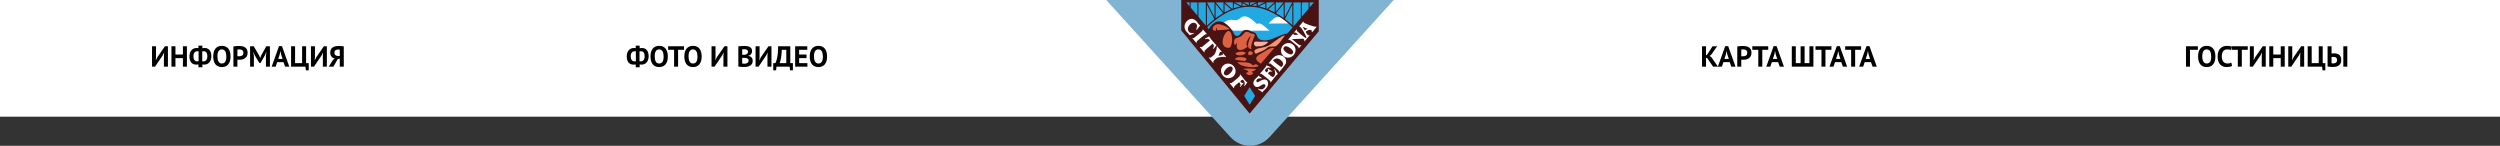 <svg width="1200" height="70" viewBox="0 0 1200 70" fill="none" xmlns="http://www.w3.org/2000/svg">
<rect x="0" y="0" width="1200" height="70" fill="#333333" stroke="none"/>
<rect width="1200" height="56" fill="white"/>
<path d="M78.685 26.568L78.797 25.294H78.727L78.069 26.61L74.415 32H72.973V22.2H74.891V27.534L74.751 28.85H74.835L75.521 27.492L79.175 22.2H80.603V32H78.685V26.568ZM87.799 27.898H84.215V32H82.297V22.2H84.215V26.19H87.799V22.2H89.717V32H87.799V27.898ZM95.252 30.936C95.075 30.964 94.893 30.983 94.706 30.992C94.519 31.001 94.319 31.006 94.104 31.006C93.656 31.006 93.241 30.931 92.858 30.782C92.475 30.623 92.139 30.385 91.85 30.068C91.57 29.741 91.346 29.335 91.178 28.85C91.019 28.355 90.94 27.772 90.94 27.1C90.94 26.465 91.019 25.901 91.178 25.406C91.346 24.902 91.579 24.477 91.878 24.132C92.186 23.777 92.55 23.507 92.97 23.32C93.39 23.133 93.857 23.04 94.37 23.04C94.492 23.04 94.641 23.045 94.818 23.054C94.996 23.063 95.14 23.082 95.252 23.11V21.92H97.142V23.152C97.31 23.105 97.506 23.077 97.73 23.068C97.963 23.049 98.155 23.04 98.304 23.04C98.752 23.04 99.168 23.124 99.55 23.292C99.933 23.451 100.264 23.698 100.544 24.034C100.834 24.361 101.058 24.771 101.216 25.266C101.375 25.751 101.454 26.316 101.454 26.96C101.454 27.623 101.366 28.206 101.188 28.71C101.011 29.214 100.768 29.639 100.46 29.984C100.152 30.32 99.793 30.577 99.382 30.754C98.981 30.922 98.552 31.006 98.094 31.006C97.936 31.006 97.767 31.001 97.59 30.992C97.422 30.973 97.273 30.945 97.142 30.908V32.28H95.252V30.936ZM97.856 24.594C97.754 24.594 97.623 24.599 97.464 24.608C97.305 24.617 97.175 24.636 97.072 24.664V29.424C97.147 29.443 97.24 29.452 97.352 29.452C97.474 29.452 97.59 29.452 97.702 29.452C97.954 29.452 98.192 29.405 98.416 29.312C98.64 29.219 98.836 29.069 99.004 28.864C99.172 28.659 99.303 28.402 99.396 28.094C99.49 27.786 99.536 27.413 99.536 26.974C99.536 26.227 99.387 25.644 99.088 25.224C98.79 24.804 98.379 24.594 97.856 24.594ZM94.594 29.452C94.669 29.452 94.781 29.452 94.93 29.452C95.089 29.443 95.219 29.419 95.322 29.382V24.636C95.229 24.617 95.121 24.608 95 24.608C94.879 24.599 94.767 24.594 94.664 24.594C94.151 24.594 93.722 24.795 93.376 25.196C93.031 25.588 92.858 26.218 92.858 27.086C92.858 27.842 93.017 28.425 93.334 28.836C93.651 29.247 94.072 29.452 94.594 29.452ZM102.346 27.1C102.346 25.467 102.706 24.211 103.424 23.334C104.143 22.447 105.17 22.004 106.504 22.004C107.204 22.004 107.816 22.125 108.338 22.368C108.861 22.611 109.295 22.956 109.64 23.404C109.986 23.852 110.242 24.389 110.41 25.014C110.578 25.639 110.662 26.335 110.662 27.1C110.662 28.733 110.298 29.993 109.57 30.88C108.852 31.757 107.83 32.196 106.504 32.196C105.795 32.196 105.179 32.075 104.656 31.832C104.134 31.589 103.7 31.244 103.354 30.796C103.018 30.348 102.766 29.811 102.598 29.186C102.43 28.561 102.346 27.865 102.346 27.1ZM104.362 27.1C104.362 27.595 104.404 28.052 104.488 28.472C104.572 28.883 104.698 29.237 104.866 29.536C105.044 29.835 105.268 30.068 105.538 30.236C105.809 30.404 106.131 30.488 106.504 30.488C107.186 30.488 107.713 30.222 108.086 29.69C108.46 29.158 108.646 28.295 108.646 27.1C108.646 26.624 108.604 26.181 108.52 25.77C108.446 25.359 108.324 25 108.156 24.692C107.988 24.384 107.769 24.146 107.498 23.978C107.228 23.801 106.896 23.712 106.504 23.712C105.823 23.712 105.296 23.987 104.922 24.538C104.549 25.079 104.362 25.933 104.362 27.1ZM112.033 22.298C112.425 22.223 112.855 22.167 113.321 22.13C113.797 22.083 114.269 22.06 114.735 22.06C115.221 22.06 115.706 22.102 116.191 22.186C116.686 22.261 117.129 22.419 117.521 22.662C117.913 22.895 118.231 23.227 118.473 23.656C118.725 24.076 118.851 24.627 118.851 25.308C118.851 25.924 118.744 26.447 118.529 26.876C118.315 27.296 118.03 27.641 117.675 27.912C117.321 28.183 116.915 28.379 116.457 28.5C116.009 28.621 115.543 28.682 115.057 28.682C115.011 28.682 114.936 28.682 114.833 28.682C114.731 28.682 114.623 28.682 114.511 28.682C114.399 28.673 114.287 28.663 114.175 28.654C114.073 28.645 113.998 28.635 113.951 28.626V32H112.033V22.298ZM114.889 23.712C114.703 23.712 114.525 23.721 114.357 23.74C114.189 23.749 114.054 23.763 113.951 23.782V26.96C113.989 26.969 114.045 26.979 114.119 26.988C114.194 26.997 114.273 27.007 114.357 27.016C114.441 27.016 114.521 27.016 114.595 27.016C114.679 27.016 114.74 27.016 114.777 27.016C115.029 27.016 115.277 26.993 115.519 26.946C115.771 26.899 115.995 26.815 116.191 26.694C116.387 26.563 116.541 26.386 116.653 26.162C116.775 25.938 116.835 25.644 116.835 25.28C116.835 24.972 116.779 24.72 116.667 24.524C116.555 24.319 116.406 24.155 116.219 24.034C116.042 23.913 115.837 23.829 115.603 23.782C115.37 23.735 115.132 23.712 114.889 23.712ZM127.647 26.918L127.857 24.972H127.773L127.171 26.54L125.085 30.194H124.469L122.271 26.526L121.655 24.972H121.585L121.865 26.904V32H120.045V22.2H121.795L124.413 26.68L124.875 27.8H124.931L125.351 26.652L127.829 22.2H129.565V32H127.647V26.918ZM136.072 29.83H133.062L132.32 32H130.402L133.93 22.13H135.344L138.872 32H136.856L136.072 29.83ZM133.552 28.29H135.652L134.924 26.106L134.63 24.566H134.56L134.266 26.12L133.552 28.29ZM148.189 33.75H146.831L146.621 32H139.719V22.2H141.637V30.292H145.011V22.2H146.929V30.292H148.189V33.75ZM154.974 26.568L155.086 25.294H155.016L154.358 26.61L150.704 32H149.262V22.2H151.18V27.534L151.04 28.85H151.124L151.81 27.492L155.464 22.2H156.892V32H154.974V26.568ZM165.012 32H163.094V28.122L162.086 28.388L160.042 32H157.816L159.832 28.738L160.672 28.136C160.373 28.061 160.093 27.949 159.832 27.8C159.571 27.641 159.342 27.441 159.146 27.198C158.95 26.955 158.796 26.671 158.684 26.344C158.572 26.008 158.516 25.63 158.516 25.21C158.516 24.622 158.619 24.127 158.824 23.726C159.029 23.325 159.314 23.003 159.678 22.76C160.042 22.508 160.476 22.331 160.98 22.228C161.484 22.116 162.03 22.06 162.618 22.06C162.777 22.06 162.959 22.065 163.164 22.074C163.369 22.083 163.579 22.097 163.794 22.116C164.018 22.135 164.233 22.158 164.438 22.186C164.653 22.214 164.844 22.251 165.012 22.298V32ZM162.38 23.768C162.128 23.768 161.89 23.791 161.666 23.838C161.442 23.885 161.246 23.964 161.078 24.076C160.91 24.188 160.775 24.342 160.672 24.538C160.579 24.734 160.532 24.986 160.532 25.294C160.532 25.583 160.579 25.831 160.672 26.036C160.765 26.232 160.896 26.395 161.064 26.526C161.232 26.647 161.428 26.736 161.652 26.792C161.876 26.848 162.119 26.876 162.38 26.876H163.094V23.838C162.991 23.819 162.884 23.805 162.772 23.796C162.669 23.777 162.539 23.768 162.38 23.768Z" fill="black"/>
<path d="M305.148 30.936C304.97 30.964 304.788 30.983 304.602 30.992C304.415 31.001 304.214 31.006 304 31.006C303.552 31.006 303.136 30.931 302.754 30.782C302.371 30.623 302.035 30.385 301.746 30.068C301.466 29.741 301.242 29.335 301.074 28.85C300.915 28.355 300.836 27.772 300.836 27.1C300.836 26.465 300.915 25.901 301.074 25.406C301.242 24.902 301.475 24.477 301.774 24.132C302.082 23.777 302.446 23.507 302.866 23.32C303.286 23.133 303.752 23.04 304.266 23.04C304.387 23.04 304.536 23.045 304.714 23.054C304.891 23.063 305.036 23.082 305.148 23.11V21.92H307.038V23.152C307.206 23.105 307.402 23.077 307.626 23.068C307.859 23.049 308.05 23.04 308.2 23.04C308.648 23.04 309.063 23.124 309.446 23.292C309.828 23.451 310.16 23.698 310.44 24.034C310.729 24.361 310.953 24.771 311.112 25.266C311.27 25.751 311.35 26.316 311.35 26.96C311.35 27.623 311.261 28.206 311.084 28.71C310.906 29.214 310.664 29.639 310.356 29.984C310.048 30.32 309.688 30.577 309.278 30.754C308.876 30.922 308.447 31.006 307.99 31.006C307.831 31.006 307.663 31.001 307.486 30.992C307.318 30.973 307.168 30.945 307.038 30.908V32.28H305.148V30.936ZM307.752 24.594C307.649 24.594 307.518 24.599 307.36 24.608C307.201 24.617 307.07 24.636 306.968 24.664V29.424C307.042 29.443 307.136 29.452 307.248 29.452C307.369 29.452 307.486 29.452 307.598 29.452C307.85 29.452 308.088 29.405 308.312 29.312C308.536 29.219 308.732 29.069 308.9 28.864C309.068 28.659 309.198 28.402 309.292 28.094C309.385 27.786 309.432 27.413 309.432 26.974C309.432 26.227 309.282 25.644 308.984 25.224C308.685 24.804 308.274 24.594 307.752 24.594ZM304.49 29.452C304.564 29.452 304.676 29.452 304.826 29.452C304.984 29.443 305.115 29.419 305.218 29.382V24.636C305.124 24.617 305.017 24.608 304.896 24.608C304.774 24.599 304.662 24.594 304.56 24.594C304.046 24.594 303.617 24.795 303.272 25.196C302.926 25.588 302.754 26.218 302.754 27.086C302.754 27.842 302.912 28.425 303.23 28.836C303.547 29.247 303.967 29.452 304.49 29.452ZM312.242 27.1C312.242 25.467 312.601 24.211 313.32 23.334C314.039 22.447 315.065 22.004 316.4 22.004C317.1 22.004 317.711 22.125 318.234 22.368C318.757 22.611 319.191 22.956 319.536 23.404C319.881 23.852 320.138 24.389 320.306 25.014C320.474 25.639 320.558 26.335 320.558 27.1C320.558 28.733 320.194 29.993 319.466 30.88C318.747 31.757 317.725 32.196 316.4 32.196C315.691 32.196 315.075 32.075 314.552 31.832C314.029 31.589 313.595 31.244 313.25 30.796C312.914 30.348 312.662 29.811 312.494 29.186C312.326 28.561 312.242 27.865 312.242 27.1ZM314.258 27.1C314.258 27.595 314.3 28.052 314.384 28.472C314.468 28.883 314.594 29.237 314.762 29.536C314.939 29.835 315.163 30.068 315.434 30.236C315.705 30.404 316.027 30.488 316.4 30.488C317.081 30.488 317.609 30.222 317.982 29.69C318.355 29.158 318.542 28.295 318.542 27.1C318.542 26.624 318.5 26.181 318.416 25.77C318.341 25.359 318.22 25 318.052 24.692C317.884 24.384 317.665 24.146 317.394 23.978C317.123 23.801 316.792 23.712 316.4 23.712C315.719 23.712 315.191 23.987 314.818 24.538C314.445 25.079 314.258 25.933 314.258 27.1ZM328.34 23.908H325.484V32H323.566V23.908H320.696V22.2H328.34V23.908ZM328.484 27.1C328.484 25.467 328.843 24.211 329.562 23.334C330.281 22.447 331.307 22.004 332.642 22.004C333.342 22.004 333.953 22.125 334.476 22.368C334.999 22.611 335.433 22.956 335.778 23.404C336.123 23.852 336.38 24.389 336.548 25.014C336.716 25.639 336.8 26.335 336.8 27.1C336.8 28.733 336.436 29.993 335.708 30.88C334.989 31.757 333.967 32.196 332.642 32.196C331.933 32.196 331.317 32.075 330.794 31.832C330.271 31.589 329.837 31.244 329.492 30.796C329.156 30.348 328.904 29.811 328.736 29.186C328.568 28.561 328.484 27.865 328.484 27.1ZM330.5 27.1C330.5 27.595 330.542 28.052 330.626 28.472C330.71 28.883 330.836 29.237 331.004 29.536C331.181 29.835 331.405 30.068 331.676 30.236C331.947 30.404 332.269 30.488 332.642 30.488C333.323 30.488 333.851 30.222 334.224 29.69C334.597 29.158 334.784 28.295 334.784 27.1C334.784 26.624 334.742 26.181 334.658 25.77C334.583 25.359 334.462 25 334.294 24.692C334.126 24.384 333.907 24.146 333.636 23.978C333.365 23.801 333.034 23.712 332.642 23.712C331.961 23.712 331.433 23.987 331.06 24.538C330.687 25.079 330.5 25.933 330.5 27.1ZM347.246 26.568L347.358 25.294H347.288L346.63 26.61L342.976 32H341.534V22.2H343.452V27.534L343.312 28.85H343.396L344.082 27.492L347.736 22.2H349.164V32H347.246V26.568ZM360.994 24.482C360.994 24.725 360.961 24.967 360.896 25.21C360.84 25.453 360.742 25.677 360.602 25.882C360.462 26.078 360.28 26.255 360.056 26.414C359.832 26.563 359.561 26.675 359.244 26.75V26.834C359.524 26.881 359.79 26.96 360.042 27.072C360.294 27.184 360.513 27.338 360.7 27.534C360.886 27.73 361.031 27.968 361.134 28.248C361.246 28.528 361.302 28.859 361.302 29.242C361.302 29.746 361.194 30.185 360.98 30.558C360.765 30.922 360.476 31.221 360.112 31.454C359.757 31.687 359.351 31.86 358.894 31.972C358.436 32.084 357.965 32.14 357.48 32.14C357.321 32.14 357.116 32.14 356.864 32.14C356.621 32.14 356.355 32.131 356.066 32.112C355.786 32.103 355.496 32.084 355.198 32.056C354.908 32.028 354.642 31.986 354.4 31.93V22.27C354.577 22.242 354.778 22.214 355.002 22.186C355.235 22.158 355.482 22.135 355.744 22.116C356.005 22.097 356.271 22.083 356.542 22.074C356.822 22.065 357.097 22.06 357.368 22.06C357.825 22.06 358.268 22.097 358.698 22.172C359.136 22.237 359.524 22.359 359.86 22.536C360.205 22.713 360.48 22.961 360.686 23.278C360.891 23.595 360.994 23.997 360.994 24.482ZM357.494 30.558C357.727 30.558 357.951 30.53 358.166 30.474C358.39 30.418 358.586 30.334 358.754 30.222C358.922 30.101 359.057 29.951 359.16 29.774C359.262 29.597 359.314 29.387 359.314 29.144C359.314 28.836 359.253 28.593 359.132 28.416C359.01 28.239 358.852 28.103 358.656 28.01C358.46 27.907 358.24 27.842 357.998 27.814C357.755 27.786 357.512 27.772 357.27 27.772H356.248V30.474C356.294 30.493 356.369 30.507 356.472 30.516C356.574 30.525 356.682 30.535 356.794 30.544C356.915 30.544 357.036 30.549 357.158 30.558C357.288 30.558 357.4 30.558 357.494 30.558ZM356.864 26.316C356.994 26.316 357.144 26.311 357.312 26.302C357.489 26.293 357.634 26.279 357.746 26.26C358.1 26.148 358.404 25.98 358.656 25.756C358.917 25.532 359.048 25.238 359.048 24.874C359.048 24.631 359.001 24.431 358.908 24.272C358.814 24.113 358.688 23.987 358.53 23.894C358.38 23.801 358.208 23.735 358.012 23.698C357.816 23.661 357.61 23.642 357.396 23.642C357.153 23.642 356.929 23.647 356.724 23.656C356.518 23.665 356.36 23.679 356.248 23.698V26.316H356.864ZM368.383 26.568L368.495 25.294H368.425L367.767 26.61L364.113 32H362.671V22.2H364.589V27.534L364.449 28.85H364.533L365.219 27.492L368.873 22.2H370.301V32H368.383V26.568ZM380.591 33.75H379.233L379.023 32H372.723L372.513 33.75H371.155V30.292H372.191C372.257 30.189 372.364 29.961 372.513 29.606C372.663 29.251 372.812 28.752 372.961 28.108C373.111 27.455 373.237 26.643 373.339 25.672C373.442 24.692 373.489 23.535 373.479 22.2H379.345V30.292H380.591V33.75ZM377.427 30.292V23.908H375.257C375.201 25.569 375.066 26.932 374.851 27.996C374.646 29.051 374.436 29.816 374.221 30.292H377.427ZM381.675 22.2H387.485V23.908H383.593V26.19H387.135V27.898H383.593V30.292H387.555V32H381.675V22.2ZM388.681 27.1C388.681 25.467 389.041 24.211 389.759 23.334C390.478 22.447 391.505 22.004 392.839 22.004C393.539 22.004 394.151 22.125 394.673 22.368C395.196 22.611 395.63 22.956 395.975 23.404C396.321 23.852 396.577 24.389 396.745 25.014C396.913 25.639 396.997 26.335 396.997 27.1C396.997 28.733 396.633 29.993 395.905 30.88C395.187 31.757 394.165 32.196 392.839 32.196C392.13 32.196 391.514 32.075 390.991 31.832C390.469 31.589 390.035 31.244 389.689 30.796C389.353 30.348 389.101 29.811 388.933 29.186C388.765 28.561 388.681 27.865 388.681 27.1ZM390.697 27.1C390.697 27.595 390.739 28.052 390.823 28.472C390.907 28.883 391.033 29.237 391.201 29.536C391.379 29.835 391.603 30.068 391.873 30.236C392.144 30.404 392.466 30.488 392.839 30.488C393.521 30.488 394.048 30.222 394.421 29.69C394.795 29.158 394.981 28.295 394.981 27.1C394.981 26.624 394.939 26.181 394.855 25.77C394.781 25.359 394.659 25 394.491 24.692C394.323 24.384 394.104 24.146 393.833 23.978C393.563 23.801 393.231 23.712 392.839 23.712C392.158 23.712 391.631 23.987 391.257 24.538C390.884 25.079 390.697 25.933 390.697 27.1Z" fill="black"/>
<path d="M669 0H531L590.51 65.68C595.73 71.441 604.27 71.441 609.49 65.68L669 0Z" fill="#81B3D3"/>
<path d="M567.687 0.457L599.835 38.336L631.855 0.686L567.687 0.457Z" fill="#23A9E1"/>
<path fill-rule="evenodd" clip-rule="evenodd" d="M609.42 14.719H592.1C591.819 14.592 591.438 14.449 591.012 14.29C588.814 13.467 585.411 12.193 588.347 10.252C589.817 9.319 590.872 9.468 591.869 9.61C592.958 9.765 593.979 9.909 595.395 8.622C597.975 6.281 601.67 9.909 602.935 11.152C603.196 11.408 603.354 11.563 603.377 11.543C604.627 10.502 606.631 12.304 608.111 13.635C608.63 14.102 609.085 14.511 609.42 14.719ZM618.83 11.241L608.97 11.295C612.866 6.795 614.617 7.277 618.83 11.241Z" fill="white"/>
<path fill-rule="evenodd" clip-rule="evenodd" d="M567 0.001H600.055L633 0V15.04L600.056 54.245L599.836 54.52L567 14.583V0.001ZM571.011 1.153V3.06L569.407 1.154L571.011 1.153ZM628.622 1.154V3.588L630.702 1.154H628.622ZM579.467 13.081L579.377 12.998L580.196 13.971L580.196 13.972L599.834 37.302L580.196 13.971C582.851 9.429 586.653 8.749 590.743 13.664C591.397 14.482 591.794 15.225 592.112 15.821C592.563 16.665 592.856 17.214 593.498 17.26C594.637 17.341 595.197 16.586 595.754 15.834C596.196 15.238 596.636 14.643 597.363 14.473C598.784 14.139 599.439 14.498 600.082 14.85C600.286 14.962 600.488 15.073 600.714 15.161C600.996 15.271 601.26 15.341 601.504 15.406C602.131 15.572 602.629 15.704 602.977 16.401C603.093 16.633 603.19 16.865 603.285 17.092C603.705 18.097 604.08 18.995 605.879 19.294C608.427 19.718 610.582 18.766 612.823 17.775C614.43 17.064 616.082 16.334 617.956 16.077L620.471 13.132C620.366 13.022 618.004 10.592 614.339 8.182C610.91 5.927 605.611 3.233 599.833 3.205C594.042 3.173 588.817 5.858 585.45 8.117C581.907 10.494 579.635 12.903 579.476 13.072L579.467 13.081ZM628.114 1.153H624.887V7.96L628.114 4.183V1.153ZM620.832 12.61V1.154H624.378V8.558L620.878 12.656C620.863 12.64 620.848 12.625 620.832 12.61ZM620.324 12.115V2.221L616.767 9.129C618.008 10.056 619.196 11.053 620.324 12.115ZM616.159 1.863V8.682C615.696 8.348 615.209 8.009 614.694 7.67C614.03 7.232 613.294 6.778 612.5 6.33L616.159 1.863ZM611.847 5.97V1.73L608.727 4.496C609.792 4.932 610.834 5.424 611.847 5.97ZM612.355 1.154H616.082L612.355 5.704V1.154ZM620.3 1.154H616.667L616.666 8.214L620.3 1.154ZM607.87 1.154H611.73L608.2 4.282C608.135 4.257 608.068 4.233 608.002 4.209C607.957 4.192 607.913 4.176 607.869 4.16V1.154H607.87ZM607.361 3.974V1.571L604.261 3.087C605.312 3.318 606.347 3.614 607.361 3.974ZM603.158 1.613V2.873C602.436 2.752 601.709 2.668 600.979 2.621L603.158 1.613ZM598.64 2.616L596.392 1.574V2.869C597.128 2.746 597.878 2.659 598.64 2.616ZM592.272 1.571L595.337 3.069C594.277 3.298 593.254 3.597 592.271 3.944L592.272 1.571ZM592.578 1.154L595.882 2.771L595.883 1.154H592.578ZM599.448 2.429L596.694 1.154H599.448V2.429ZM602.938 1.154H600.057V2.488L602.938 1.154ZM603.816 1.154H607.056L603.816 2.738V1.154ZM587.895 1.155L591.405 4.265L591.764 4.13V1.155H587.895ZM587.787 1.738L590.88 4.479C589.823 4.919 588.79 5.416 587.787 5.968V1.738ZM587.115 6.346L583.475 1.866V8.756C584.638 7.88 585.854 7.075 587.115 6.346ZM579.31 2.224L582.896 9.198C581.635 10.172 580.438 11.224 579.31 12.349V2.224ZM579.332 1.154L582.966 8.224V1.154H579.332ZM587.278 5.739L583.552 1.154H587.278V5.739ZM571.52 3.664L574.747 7.497V1.154H571.52V3.664ZM575.255 1.154H578.8V12.314L575.254 8.102L575.255 1.154Z" fill="#491213"/>
<path d="M597.227 46.026L599.837 41.806L602.435 46.026L599.837 50.256L597.227 46.026Z" fill="#23A9E1"/>
<path fill-rule="evenodd" clip-rule="evenodd" d="M583.88 11.718C582.097 12.272 580.999 14.73 583.623 14.839H583.624C583.516 13.171 583.99 12.465 584.136 14.491C584.569 14.471 585.018 14.459 585.475 14.447C587.117 14.403 588.856 14.357 590.27 13.923C589.13 12.832 585.575 11.19 583.88 11.718ZM589.793 22.985C584.197 22.939 587.98 14.337 589.884 14.857C592.074 15.553 591.828 23.051 589.793 22.985ZM592.333 20.13C592.223 22.102 593.211 21.799 593.756 20.175V20.174C593.759 20.533 593.72 20.894 593.681 21.247C593.579 22.183 593.484 23.055 594.215 23.644C595.539 24.713 598.08 23.247 598.911 22.152C597.314 21.532 599.259 17.765 600.457 17.191C599.225 19.772 597.805 23.617 601.025 23.617C599.393 23.617 602.327 16.871 602.343 16.925C602.157 16.308 601.694 16.241 601.142 16.162C600.733 16.103 600.275 16.037 599.843 15.735C598.261 14.628 597.434 15.581 596.631 16.507C596.281 16.911 595.935 17.309 595.533 17.53C595.053 17.793 594.583 17.927 594.157 18.048C593.171 18.329 592.421 18.542 592.333 20.13ZM605.218 30.556C601.785 28.536 602.654 27.033 605.448 25.631C605.808 25.45 606.28 25.153 606.806 24.822C608.416 23.807 610.542 22.468 611.581 23.132L605.218 30.556ZM601.674 33.005L601.674 33.005C599.967 32.899 598.18 32.789 596.622 33.128C597.829 33.43 600.773 34.293 598.032 35.022C599.015 36.429 600.61 36.339 601.656 35.104C601.4 34.978 601.215 34.835 601.031 34.693L601.031 34.693C600.91 34.599 600.789 34.505 600.649 34.418C601.734 34.222 602.749 33.596 602.884 33.073C602.488 33.055 602.083 33.03 601.674 33.005ZM601.373 31.499C602.242 30.659 603.186 30.703 604.119 31.499H604.118C603.644 32.881 595.059 32.393 593.994 29.779C594.518 29.858 595.201 29.866 595.943 29.875C598.002 29.899 600.517 29.928 601.373 31.499ZM597.345 29.348C596.894 29.208 596.136 29.119 595.367 29.028C593.466 28.804 591.499 28.572 593.957 27.554C595.022 27.113 600.55 27.617 597.345 29.348ZM599.257 26.318C598.78 25.241 599.622 23.958 600.997 24.89C602.196 25.703 600.445 26.907 599.257 26.318ZM596.421 26.409C594.156 27.088 591.148 25.625 594.791 24.889C597.052 24.433 599.457 25.395 596.421 26.409Z" fill="#DC6243"/>
<path d="M602.774 25.832C599.866 22.845 607.116 23.12 608.284 22.069C609.134 22.353 615.274 16.692 616.769 17.044C615.695 18.304 613.381 22.326 611.722 22.326C610.447 22.326 609.157 22.136 608.17 23.044C606.726 24.374 604.333 25.05 602.774 25.832Z" fill="#F49774"/>
<path d="M603.727 22.18C602.135 23.036 600.629 19.644 603.378 19.974C605.204 20.194 607.054 19.82 608.798 20.121C607.547 21.608 605.742 22.427 603.727 22.18Z" fill="#F4B1A4"/>
<path fill-rule="evenodd" clip-rule="evenodd" d="M570.265 14.483C570.626 15.702 571.849 16.149 572.996 15.809C573.032 15.849 573.055 15.912 573.076 15.97L573.076 15.97C573.086 15.997 573.096 16.023 573.106 16.046C573.006 16.084 572.822 16.164 572.602 16.259L572.602 16.259L572.602 16.259L572.602 16.259L572.602 16.259C571.99 16.523 571.098 16.907 570.973 16.861C570.756 16.428 570.415 16.109 570.071 15.787C569.832 15.563 569.592 15.338 569.392 15.073C568.826 14.325 568.495 13.422 568.584 12.476C568.726 10.731 570.482 8.807 572.346 9.071C573.266 9.204 574.034 9.858 574.606 10.554C574.768 10.743 574.91 10.942 575.049 11.138C575.346 11.554 575.634 11.959 576.099 12.238C575.541 12.95 574.983 13.66 574.423 14.371C574.093 14.225 574.193 13.997 574.303 13.748C574.334 13.678 574.365 13.607 574.388 13.535C574.551 13.018 574.673 12.43 574.449 11.91C573.939 10.736 572.544 10.696 571.609 11.366C570.663 12.044 569.912 13.292 570.265 14.483ZM578.69 16.404C578.807 16.379 578.896 16.421 578.974 16.458C579.089 16.512 579.183 16.557 579.312 16.368L577.722 14.474C577.481 14.187 577.176 13.879 577.263 14.486C577.321 14.895 573.294 18.163 573.048 18.264C572.913 18.32 572.803 18.276 572.702 18.236C572.571 18.184 572.457 18.139 572.328 18.327C572.529 18.566 572.729 18.804 572.93 19.043L572.93 19.043L572.932 19.045L572.932 19.046L572.933 19.047L572.933 19.047L572.933 19.047L572.933 19.047L572.934 19.047L572.934 19.047L572.934 19.047L572.934 19.048L572.934 19.048L572.934 19.048L572.935 19.048L572.935 19.049L572.935 19.049L572.935 19.049C573.207 19.373 573.479 19.697 573.752 20.02C573.804 20.081 573.854 20.144 573.904 20.207C574.011 20.34 574.118 20.474 574.237 20.593C574.426 20.782 574.39 20.325 574.382 20.227L574.382 20.227L574.382 20.227C574.381 20.211 574.381 20.205 574.382 20.213C574.329 19.917 574.641 19.66 574.86 19.48L574.86 19.48C574.888 19.457 574.914 19.436 574.937 19.416C575.941 18.532 578.442 16.437 578.69 16.404ZM582.113 20.935C582.446 21.336 582.691 21.769 582.636 22.309C582.623 22.437 582.549 22.594 582.473 22.754C582.327 23.063 582.176 23.38 582.461 23.507L583.916 21.667C583.526 21.569 580.434 17.871 580.384 17.466L578.333 18.592C578.403 18.875 578.746 18.786 579.076 18.7C579.246 18.656 579.413 18.613 579.536 18.622C580.074 18.66 580.462 18.985 580.804 19.369C580.698 19.458 580.579 19.558 580.448 19.668L580.444 19.672L580.443 19.672L580.443 19.672L580.443 19.672C579.185 20.73 576.927 22.631 576.666 22.674C576.618 22.682 576.525 22.642 576.422 22.598C576.212 22.508 575.957 22.4 575.952 22.637C575.949 22.762 576.251 23.061 576.452 23.26L576.452 23.26L576.452 23.26C576.524 23.331 576.583 23.39 576.611 23.423L578.058 25.145C578.278 25.045 578.235 24.912 578.185 24.757C578.144 24.63 578.098 24.488 578.191 24.338C578.31 24.145 580.246 22.512 581.409 21.531L581.409 21.53L581.409 21.53L581.41 21.53C581.711 21.276 581.961 21.065 582.113 20.935ZM595.962 36.516L595.962 36.516L595.961 36.515C595.767 36.264 595.617 36.07 595.539 35.977L595.326 35.724C595.319 35.714 595.141 35.869 595.166 35.848C595.113 35.893 595.13 35.98 595.149 36.078C595.171 36.187 595.195 36.31 595.132 36.408C594.617 37.214 591.394 39.644 591.227 39.76C591.053 39.881 590.871 39.861 590.705 39.843C590.528 39.824 590.369 39.806 590.26 39.966C590.399 40.131 590.615 40.402 590.855 40.701L590.855 40.701C591.419 41.407 592.111 42.273 592.22 42.291C592.437 42.326 592.398 42.054 592.368 41.846C592.355 41.756 592.344 41.678 592.356 41.642C592.431 41.416 593.875 40.212 594.542 39.657L594.66 39.558C594.846 39.402 595.039 39.712 595.173 39.926L595.173 39.926C595.196 39.963 595.218 39.998 595.237 40.026C595.449 40.341 595.544 40.676 595.43 41.045C595.408 41.116 595.358 41.198 595.306 41.282C595.184 41.48 595.055 41.691 595.268 41.807C595.439 41.607 595.741 41.254 596.045 40.9L596.052 40.892L596.055 40.888L596.06 40.883C596.466 40.409 596.871 39.936 596.964 39.827C597.085 39.687 596.828 39.741 596.71 39.766L596.71 39.766L596.71 39.766C596.668 39.775 596.643 39.78 596.66 39.771C596.42 39.895 596.194 39.924 595.97 39.753C595.907 39.706 595.263 39.051 595.327 38.996C595.393 38.941 595.462 38.877 595.533 38.811C595.769 38.595 596.034 38.35 596.311 38.282C596.871 38.144 597.338 39.266 597.421 39.664C597.499 40.039 597.488 40.434 597.371 40.8C597.351 40.863 597.321 40.923 597.293 40.98C597.208 41.149 597.137 41.29 597.383 41.404L598.766 39.508C598.676 39.513 598.586 39.491 598.508 39.445C597.924 39.055 596.657 37.416 595.962 36.516ZM587.304 31.317C587.859 30.845 588.553 30.566 589.281 30.524C590.439 30.458 591.613 30.988 592.371 31.998C593.483 33.482 593.301 35.559 591.871 36.764C590.186 37.965 588.104 37.772 586.812 36.07C585.688 34.592 585.874 32.52 587.304 31.317ZM590.471 31.91C591.42 31.802 591.974 32.709 591.57 33.678C591.15 34.658 590.14 35.667 589.146 36.058C587.966 36.523 587.135 35.521 587.615 34.401C588.037 33.417 589.045 32.418 590.041 32.021C590.191 31.962 590.335 31.926 590.471 31.911V31.91ZM587.974 27.371C587.882 27.332 587.786 27.292 587.688 27.28V27.279C586.992 27.196 586.209 27.341 585.47 27.478H585.47L585.47 27.478C585.188 27.531 584.911 27.582 584.649 27.619C584.002 27.71 582.477 29.195 582.379 29.475C582.369 29.514 582.39 29.602 582.414 29.702C582.469 29.929 582.54 30.223 582.305 30.181C582.226 30.166 582.036 29.908 581.909 29.736L581.909 29.736L581.909 29.736C581.865 29.676 581.828 29.626 581.807 29.601L580.19 27.681C580.333 27.478 580.454 27.547 580.594 27.627C580.705 27.69 580.827 27.76 580.982 27.706C581.248 27.613 582.16 26.835 582.592 26.468L582.592 26.467L582.594 26.465C582.651 26.417 582.7 26.375 582.737 26.344C583.291 25.878 583.778 24.171 583.937 23.613C583.962 23.524 583.979 23.464 583.987 23.443C584.048 23.273 584.069 22.298 584.045 22.318C584.256 22.144 584.4 22.358 584.546 22.573C584.59 22.639 584.635 22.704 584.681 22.759L586.461 24.871C586.329 25.061 586.207 25.005 586.072 24.944C585.943 24.885 585.802 24.821 585.629 24.963C585.47 25.094 585.089 26.192 584.916 26.69L584.877 26.803C584.915 26.796 584.964 26.788 585.02 26.778L585.02 26.778C585.552 26.688 586.796 26.476 586.939 26.225C587.006 26.107 586.967 26.005 586.932 25.915C586.885 25.795 586.846 25.694 587.065 25.595L588.512 27.307C588.36 27.532 588.175 27.454 587.974 27.371ZM611.927 34.049C612.051 34.47 612.121 34.914 612.067 35.354C611.997 35.92 611.431 37.252 610.656 36.873C610.122 36.611 609.634 36.163 609.168 35.734C608.971 35.553 608.777 35.375 608.586 35.216C609.106 34.608 609.564 34.081 610.439 34.376C610.679 34.456 610.885 34.352 610.633 34.206C610.583 34.177 610.479 34.113 610.343 34.029C609.762 33.671 608.593 32.95 608.516 33.037C608.436 33.129 608.5 33.254 608.574 33.4C608.664 33.575 608.768 33.78 608.659 33.994C608.544 34.219 608.369 34.42 608.199 34.615C608.15 34.672 608.101 34.728 608.054 34.784C607.986 34.726 607.911 34.668 607.834 34.609L607.834 34.609L607.834 34.609C607.387 34.262 606.888 33.876 607.369 33.32C607.721 32.892 608.18 32.56 608.73 32.45C608.859 32.424 609.046 32.447 609.237 32.471C609.591 32.515 609.963 32.562 610.032 32.304C609.609 32.1 609.186 31.897 608.763 31.694C608.481 31.559 608.199 31.424 607.917 31.288C608.009 31.706 606.552 33.347 605.711 34.294C605.505 34.526 605.336 34.716 605.236 34.836C605.217 34.859 605.178 34.897 605.132 34.943C605.001 35.072 604.808 35.263 604.805 35.353C604.8 35.605 605.134 35.451 605.216 35.414L605.216 35.414C605.224 35.41 605.23 35.408 605.232 35.407C605.547 35.291 609.656 38.724 609.758 38.959C609.789 39.045 609.758 39.133 609.731 39.213C609.7 39.302 609.673 39.38 609.738 39.434C609.738 39.434 609.738 39.434 609.738 39.434L609.741 39.437C609.762 39.456 609.888 39.572 609.903 39.554C609.945 39.503 610.056 39.36 610.214 39.157L610.214 39.157L610.214 39.157C610.996 38.147 612.932 35.648 613.392 35.518C612.875 34.73 612.363 33.94 611.855 33.146C611.568 33.272 611.704 33.554 611.825 33.809C611.866 33.895 611.906 33.977 611.927 34.049ZM604.211 39.241C604.932 38.795 606.773 37.656 607.927 38.401C609.059 39.343 608.812 40.881 608.059 41.981C607.698 42.506 607.242 42.945 606.765 43.364L606.734 43.39C606.384 43.684 606.125 43.9 606.059 44.379L603.799 42.732C603.912 42.437 604.137 42.563 604.36 42.688C604.441 42.734 604.523 42.78 604.598 42.804C604.989 42.933 605.414 42.969 605.814 42.863C606.498 42.681 607.191 42.04 607.374 41.344C607.602 40.479 606.753 40.217 606.107 40.52C605.796 40.666 605.499 40.861 605.207 41.054C605.09 41.131 604.974 41.207 604.858 41.28C604.205 41.687 603.437 41.995 602.7 41.611C602.052 41.275 601.611 40.621 601.611 39.885C601.611 39.088 602.064 38.39 602.598 37.835C602.722 37.706 602.872 37.58 603.027 37.45C603.43 37.11 603.863 36.745 603.946 36.25C604.501 36.626 605.056 37.001 605.613 37.376C605.705 37.439 605.689 37.46 605.638 37.526L605.638 37.526C605.623 37.546 605.605 37.569 605.585 37.6C605.538 37.674 605.215 37.638 604.951 37.608L604.951 37.608C604.817 37.593 604.699 37.58 604.639 37.583C604.043 37.619 603.443 37.88 603.139 38.42C602.789 39.042 603.276 39.714 603.951 39.395C604 39.371 604.09 39.316 604.211 39.241ZM625.544 10.336C625.509 10.352 625.479 10.377 625.456 10.408L624.666 11.358L623.852 12.34C623.824 12.374 623.796 12.405 623.769 12.434L623.769 12.434C623.638 12.577 623.557 12.665 623.827 12.807C624.37 12.535 627.345 17.575 627.079 18.299C626.609 18.543 622.589 15.016 622.481 14.783C622.472 14.756 622.482 14.691 622.494 14.613C622.525 14.416 622.57 14.135 622.345 14.17C622.235 14.187 622.022 14.499 621.881 14.706L621.881 14.706L621.881 14.706L621.881 14.706C621.832 14.778 621.791 14.838 621.767 14.867L621.19 15.562C621.321 15.753 621.416 15.708 621.535 15.652C621.613 15.615 621.7 15.574 621.813 15.59C622.041 15.636 622.857 16.323 623.19 16.604L623.19 16.604L623.191 16.604L623.191 16.604L623.269 16.67C623.112 16.676 622.867 16.687 622.603 16.699C622.074 16.724 621.472 16.752 621.364 16.744C621.028 16.786 620.987 16.638 620.94 16.472C620.906 16.348 620.868 16.213 620.704 16.139L619.226 17.934L618.366 18.977C618.362 18.982 618.358 18.986 618.355 18.989C618.348 18.998 618.344 19.003 618.344 19.006C618.345 19.01 618.349 19.013 618.359 19.02C618.367 19.026 618.38 19.035 618.397 19.049C618.427 19.074 618.45 19.094 618.468 19.109C618.508 19.144 618.524 19.158 618.541 19.158C618.552 19.158 618.564 19.151 618.583 19.139C618.614 19.12 618.665 19.089 618.767 19.053C619.095 18.938 623.023 22.253 623.165 22.422C623.277 22.555 623.266 22.699 623.256 22.83C623.244 22.987 623.233 23.128 623.433 23.215L624.601 21.797C624.614 21.782 624.625 21.77 624.634 21.76C624.669 21.724 624.675 21.717 624.614 21.667C624.461 21.541 624.383 21.596 624.286 21.665C624.207 21.72 624.117 21.784 623.964 21.767C623.665 21.718 621.746 20.118 620.604 19.165L620.603 19.164L620.599 19.16L620.598 19.159L620.591 19.154C620.419 19.01 620.264 18.881 620.136 18.775L625.458 18.578C625.653 18.571 626.198 19.159 626.153 19.368C626.137 19.443 626.103 19.506 626.072 19.561C626.003 19.687 625.955 19.776 626.187 19.883C626.31 19.735 626.437 19.587 626.563 19.438L626.563 19.438L626.563 19.438L626.563 19.438L626.563 19.438L626.563 19.438C626.755 19.212 626.948 18.986 627.132 18.758L627.28 18.574C627.338 18.528 627.384 18.469 627.415 18.402L627.525 18.265C627.552 18.235 627.584 18.198 627.62 18.157L627.623 18.154L627.623 18.154C627.967 17.765 628.683 16.953 628.587 16.869C628.447 16.748 628.341 16.805 628.226 16.867C628.096 16.938 627.955 17.014 627.743 16.834C627.538 16.687 627.05 15.848 626.857 15.515L626.808 15.432C626.655 15.171 627.089 14.912 627.348 14.757C627.379 14.738 627.408 14.72 627.433 14.705C627.937 14.392 629.54 13.938 629.693 14.932C629.704 15.004 629.672 15.08 629.643 15.152C629.604 15.246 629.569 15.332 629.638 15.389C629.643 15.393 629.651 15.402 629.661 15.412C629.704 15.456 629.779 15.535 629.814 15.494L631.956 12.918C631.936 12.901 631.915 12.88 631.893 12.858C631.847 12.812 631.797 12.762 631.746 12.742C631.272 13.215 626.28 11.222 625.916 10.947C625.84 10.917 625.793 10.772 625.747 10.631C625.694 10.464 625.641 10.303 625.544 10.336ZM627.606 13.849C626.845 13.527 626.083 13.207 625.319 12.889L626.335 14.637C626.524 14.45 626.732 14.284 626.956 14.142H626.958C627.159 14.015 627.376 13.913 627.606 13.849ZM618.731 20.642C617.624 20.566 616.501 21.052 615.708 21.959C614.473 23.459 614.596 25.637 616.101 26.904C617.619 28.154 619.781 27.836 621.017 26.354C622.249 24.858 622.164 22.674 620.632 21.42C620.097 20.965 619.432 20.693 618.732 20.642H618.731ZM619.024 22.904C618.592 22.615 617.904 22.239 617.282 22.201C616.909 22.178 616.559 22.278 616.302 22.592C615.487 23.588 616.764 24.718 617.509 25.256C618.253 25.793 619.633 26.57 620.433 25.73C620.439 25.724 620.445 25.718 620.451 25.712C620.584 25.545 620.549 25.584 620.501 25.642C621.238 24.591 619.804 23.425 619.024 22.904ZM614.155 26.481C612.941 26.414 611.752 26.977 610.856 28.057C610.332 28.686 609.81 29.316 609.288 29.946L608.934 30.373C609.057 30.553 609.192 30.515 609.343 30.473C609.47 30.437 609.609 30.398 609.761 30.486C610.044 30.649 613.814 33.798 613.876 33.971C613.922 34.101 613.897 34.186 613.874 34.257C613.846 34.349 613.825 34.42 613.97 34.539C614.081 34.632 616.914 31.134 617.173 30.519C617.621 29.38 617.264 28.132 616.353 27.344C616.426 27.404 616.53 27.489 616.311 27.307C615.621 26.789 614.884 26.52 614.155 26.48V26.481ZM613.368 28.098C613.286 28.077 613.197 28.064 613.102 28.061V28.06C612.441 28.035 611.52 28.418 611.045 28.939C610.886 29.114 614.867 32.338 615.065 32.148C615.248 31.973 615.321 31.909 615.362 31.874C615.411 31.832 615.412 31.831 615.497 31.726C616.752 30.213 614.79 28.461 613.368 28.098Z" fill="white"/>
<path d="M819.393 27.814H818.889V32H816.971V22.2H818.889V26.54L819.337 26.344L822.039 22.2H824.223L821.367 26.316L820.611 26.848L821.395 27.394L824.657 32H822.291L819.393 27.814ZM830.25 29.83H827.24L826.498 32H824.58L828.108 22.13H829.522L833.05 32H831.034L830.25 29.83ZM827.73 28.29H829.83L829.102 26.106L828.808 24.566H828.738L828.444 26.12L827.73 28.29ZM833.897 22.298C834.289 22.223 834.718 22.167 835.185 22.13C835.661 22.083 836.132 22.06 836.599 22.06C837.084 22.06 837.569 22.102 838.055 22.186C838.549 22.261 838.993 22.419 839.385 22.662C839.777 22.895 840.094 23.227 840.337 23.656C840.589 24.076 840.715 24.627 840.715 25.308C840.715 25.924 840.607 26.447 840.393 26.876C840.178 27.296 839.893 27.641 839.539 27.912C839.184 28.183 838.778 28.379 838.321 28.5C837.873 28.621 837.406 28.682 836.921 28.682C836.874 28.682 836.799 28.682 836.697 28.682C836.594 28.682 836.487 28.682 836.375 28.682C836.263 28.673 836.151 28.663 836.039 28.654C835.936 28.645 835.861 28.635 835.815 28.626V32H833.897V22.298ZM836.753 23.712C836.566 23.712 836.389 23.721 836.221 23.74C836.053 23.749 835.917 23.763 835.815 23.782V26.96C835.852 26.969 835.908 26.979 835.983 26.988C836.057 26.997 836.137 27.007 836.221 27.016C836.305 27.016 836.384 27.016 836.459 27.016C836.543 27.016 836.603 27.016 836.641 27.016C836.893 27.016 837.14 26.993 837.383 26.946C837.635 26.899 837.859 26.815 838.055 26.694C838.251 26.563 838.405 26.386 838.517 26.162C838.638 25.938 838.699 25.644 838.699 25.28C838.699 24.972 838.643 24.72 838.531 24.524C838.419 24.319 838.269 24.155 838.083 24.034C837.905 23.913 837.7 23.829 837.467 23.782C837.233 23.735 836.995 23.712 836.753 23.712ZM848.757 23.908H845.901V32H843.983V23.908H841.113V22.2H848.757V23.908ZM853.492 29.83H850.482L849.74 32H847.822L851.35 22.13H852.764L856.292 32H854.276L853.492 29.83ZM850.972 28.29H853.072L852.344 26.106L852.05 24.566H851.98L851.686 26.12L850.972 28.29ZM860.065 32V22.2H861.983V30.292H864.293V22.2H866.211V30.292H868.521V22.2H870.439V32H860.065ZM879.081 23.908H876.225V32H874.307V23.908H871.437V22.2H879.081V23.908ZM883.816 29.83H880.806L880.064 32H878.146L881.674 22.13H883.088L886.616 32H884.6L883.816 29.83ZM881.296 28.29H883.396L882.668 26.106L882.374 24.566H882.304L882.01 26.12L881.296 28.29ZM893.327 23.908H890.471V32H888.553V23.908H885.683V22.2H893.327V23.908ZM898.063 29.83H895.053L894.311 32H892.393L895.921 22.13H897.335L900.863 32H898.847L898.063 29.83ZM895.543 28.29H897.643L896.915 26.106L896.621 24.566H896.551L896.257 26.12L895.543 28.29Z" fill="black"/>
<path d="M1054.97 23.908H1051.19V32H1049.27V22.2H1054.97V23.908ZM1055.08 27.1C1055.08 25.467 1055.44 24.211 1056.15 23.334C1056.87 22.447 1057.9 22.004 1059.23 22.004C1059.93 22.004 1060.55 22.125 1061.07 22.368C1061.59 22.611 1062.03 22.956 1062.37 23.404C1062.72 23.852 1062.97 24.389 1063.14 25.014C1063.31 25.639 1063.39 26.335 1063.39 27.1C1063.39 28.733 1063.03 29.993 1062.3 30.88C1061.58 31.757 1060.56 32.196 1059.23 32.196C1058.53 32.196 1057.91 32.075 1057.39 31.832C1056.86 31.589 1056.43 31.244 1056.08 30.796C1055.75 30.348 1055.5 29.811 1055.33 29.186C1055.16 28.561 1055.08 27.865 1055.08 27.1ZM1057.09 27.1C1057.09 27.595 1057.13 28.052 1057.22 28.472C1057.3 28.883 1057.43 29.237 1057.6 29.536C1057.77 29.835 1058 30.068 1058.27 30.236C1058.54 30.404 1058.86 30.488 1059.23 30.488C1059.92 30.488 1060.44 30.222 1060.82 29.69C1061.19 29.158 1061.38 28.295 1061.38 27.1C1061.38 26.624 1061.33 26.181 1061.25 25.77C1061.18 25.359 1061.05 25 1060.89 24.692C1060.72 24.384 1060.5 24.146 1060.23 23.978C1059.96 23.801 1059.63 23.712 1059.23 23.712C1058.55 23.712 1058.03 23.987 1057.65 24.538C1057.28 25.079 1057.09 25.933 1057.09 27.1ZM1071.4 31.594C1071.1 31.809 1070.72 31.963 1070.25 32.056C1069.79 32.149 1069.32 32.196 1068.84 32.196C1068.25 32.196 1067.69 32.107 1067.16 31.93C1066.64 31.743 1066.17 31.449 1065.77 31.048C1065.37 30.637 1065.05 30.11 1064.81 29.466C1064.57 28.813 1064.46 28.024 1064.46 27.1C1064.46 26.139 1064.59 25.336 1064.85 24.692C1065.12 24.039 1065.46 23.516 1065.88 23.124C1066.31 22.723 1066.79 22.438 1067.31 22.27C1067.83 22.093 1068.36 22.004 1068.88 22.004C1069.44 22.004 1069.91 22.041 1070.29 22.116C1070.69 22.191 1071.01 22.279 1071.26 22.382L1070.88 24.006C1070.67 23.903 1070.41 23.829 1070.11 23.782C1069.82 23.735 1069.47 23.712 1069.05 23.712C1068.27 23.712 1067.65 23.987 1067.17 24.538C1066.71 25.089 1066.47 25.943 1066.47 27.1C1066.47 27.604 1066.53 28.066 1066.64 28.486C1066.75 28.897 1066.92 29.251 1067.14 29.55C1067.38 29.839 1067.66 30.068 1068 30.236C1068.34 30.395 1068.74 30.474 1069.19 30.474C1069.61 30.474 1069.96 30.432 1070.25 30.348C1070.54 30.264 1070.79 30.157 1071.01 30.026L1071.4 31.594ZM1078.93 23.908H1076.07V32H1074.15V23.908H1071.28V22.2H1078.93V23.908ZM1085.64 26.568L1085.75 25.294H1085.68L1085.02 26.61L1081.37 32H1079.93V22.2H1081.84V27.534L1081.7 28.85H1081.79L1082.47 27.492L1086.13 22.2H1087.56V32H1085.64V26.568ZM1094.75 27.898H1091.17V32H1089.25V22.2H1091.17V26.19H1094.75V22.2H1096.67V32H1094.75V27.898ZM1104.08 26.568L1104.19 25.294H1104.12L1103.47 26.61L1099.81 32H1098.37V22.2H1100.29V27.534L1100.15 28.85H1100.23L1100.92 27.492L1104.57 22.2H1106V32H1104.08V26.568ZM1116.16 33.75H1114.81L1114.6 32H1107.69V22.2H1109.61V30.292H1112.99V22.2H1114.9V30.292H1116.16V33.75ZM1124.8 22.2H1126.71V32H1124.8V22.2ZM1117.24 22.2H1119.15V25.714C1119.26 25.695 1119.42 25.672 1119.64 25.644C1119.87 25.616 1120.09 25.602 1120.3 25.602C1120.77 25.602 1121.21 25.649 1121.63 25.742C1122.06 25.835 1122.44 26.003 1122.75 26.246C1123.07 26.479 1123.32 26.801 1123.51 27.212C1123.7 27.613 1123.79 28.122 1123.79 28.738C1123.79 29.877 1123.46 30.731 1122.79 31.3C1122.13 31.86 1121.15 32.14 1119.84 32.14C1119.71 32.14 1119.54 32.135 1119.34 32.126C1119.13 32.126 1118.91 32.117 1118.66 32.098C1118.43 32.079 1118.19 32.056 1117.94 32.028C1117.68 32 1117.45 31.958 1117.24 31.902V22.2ZM1119.98 30.432C1120.51 30.432 1120.94 30.311 1121.27 30.068C1121.6 29.816 1121.77 29.401 1121.77 28.822C1121.77 28.514 1121.73 28.262 1121.63 28.066C1121.54 27.87 1121.41 27.716 1121.25 27.604C1121.1 27.492 1120.91 27.417 1120.69 27.38C1120.48 27.333 1120.25 27.31 1119.99 27.31C1119.86 27.31 1119.71 27.324 1119.53 27.352C1119.36 27.371 1119.23 27.394 1119.15 27.422V30.348C1119.26 30.376 1119.38 30.399 1119.52 30.418C1119.67 30.427 1119.82 30.432 1119.98 30.432Z" fill="black"/>
</svg>
